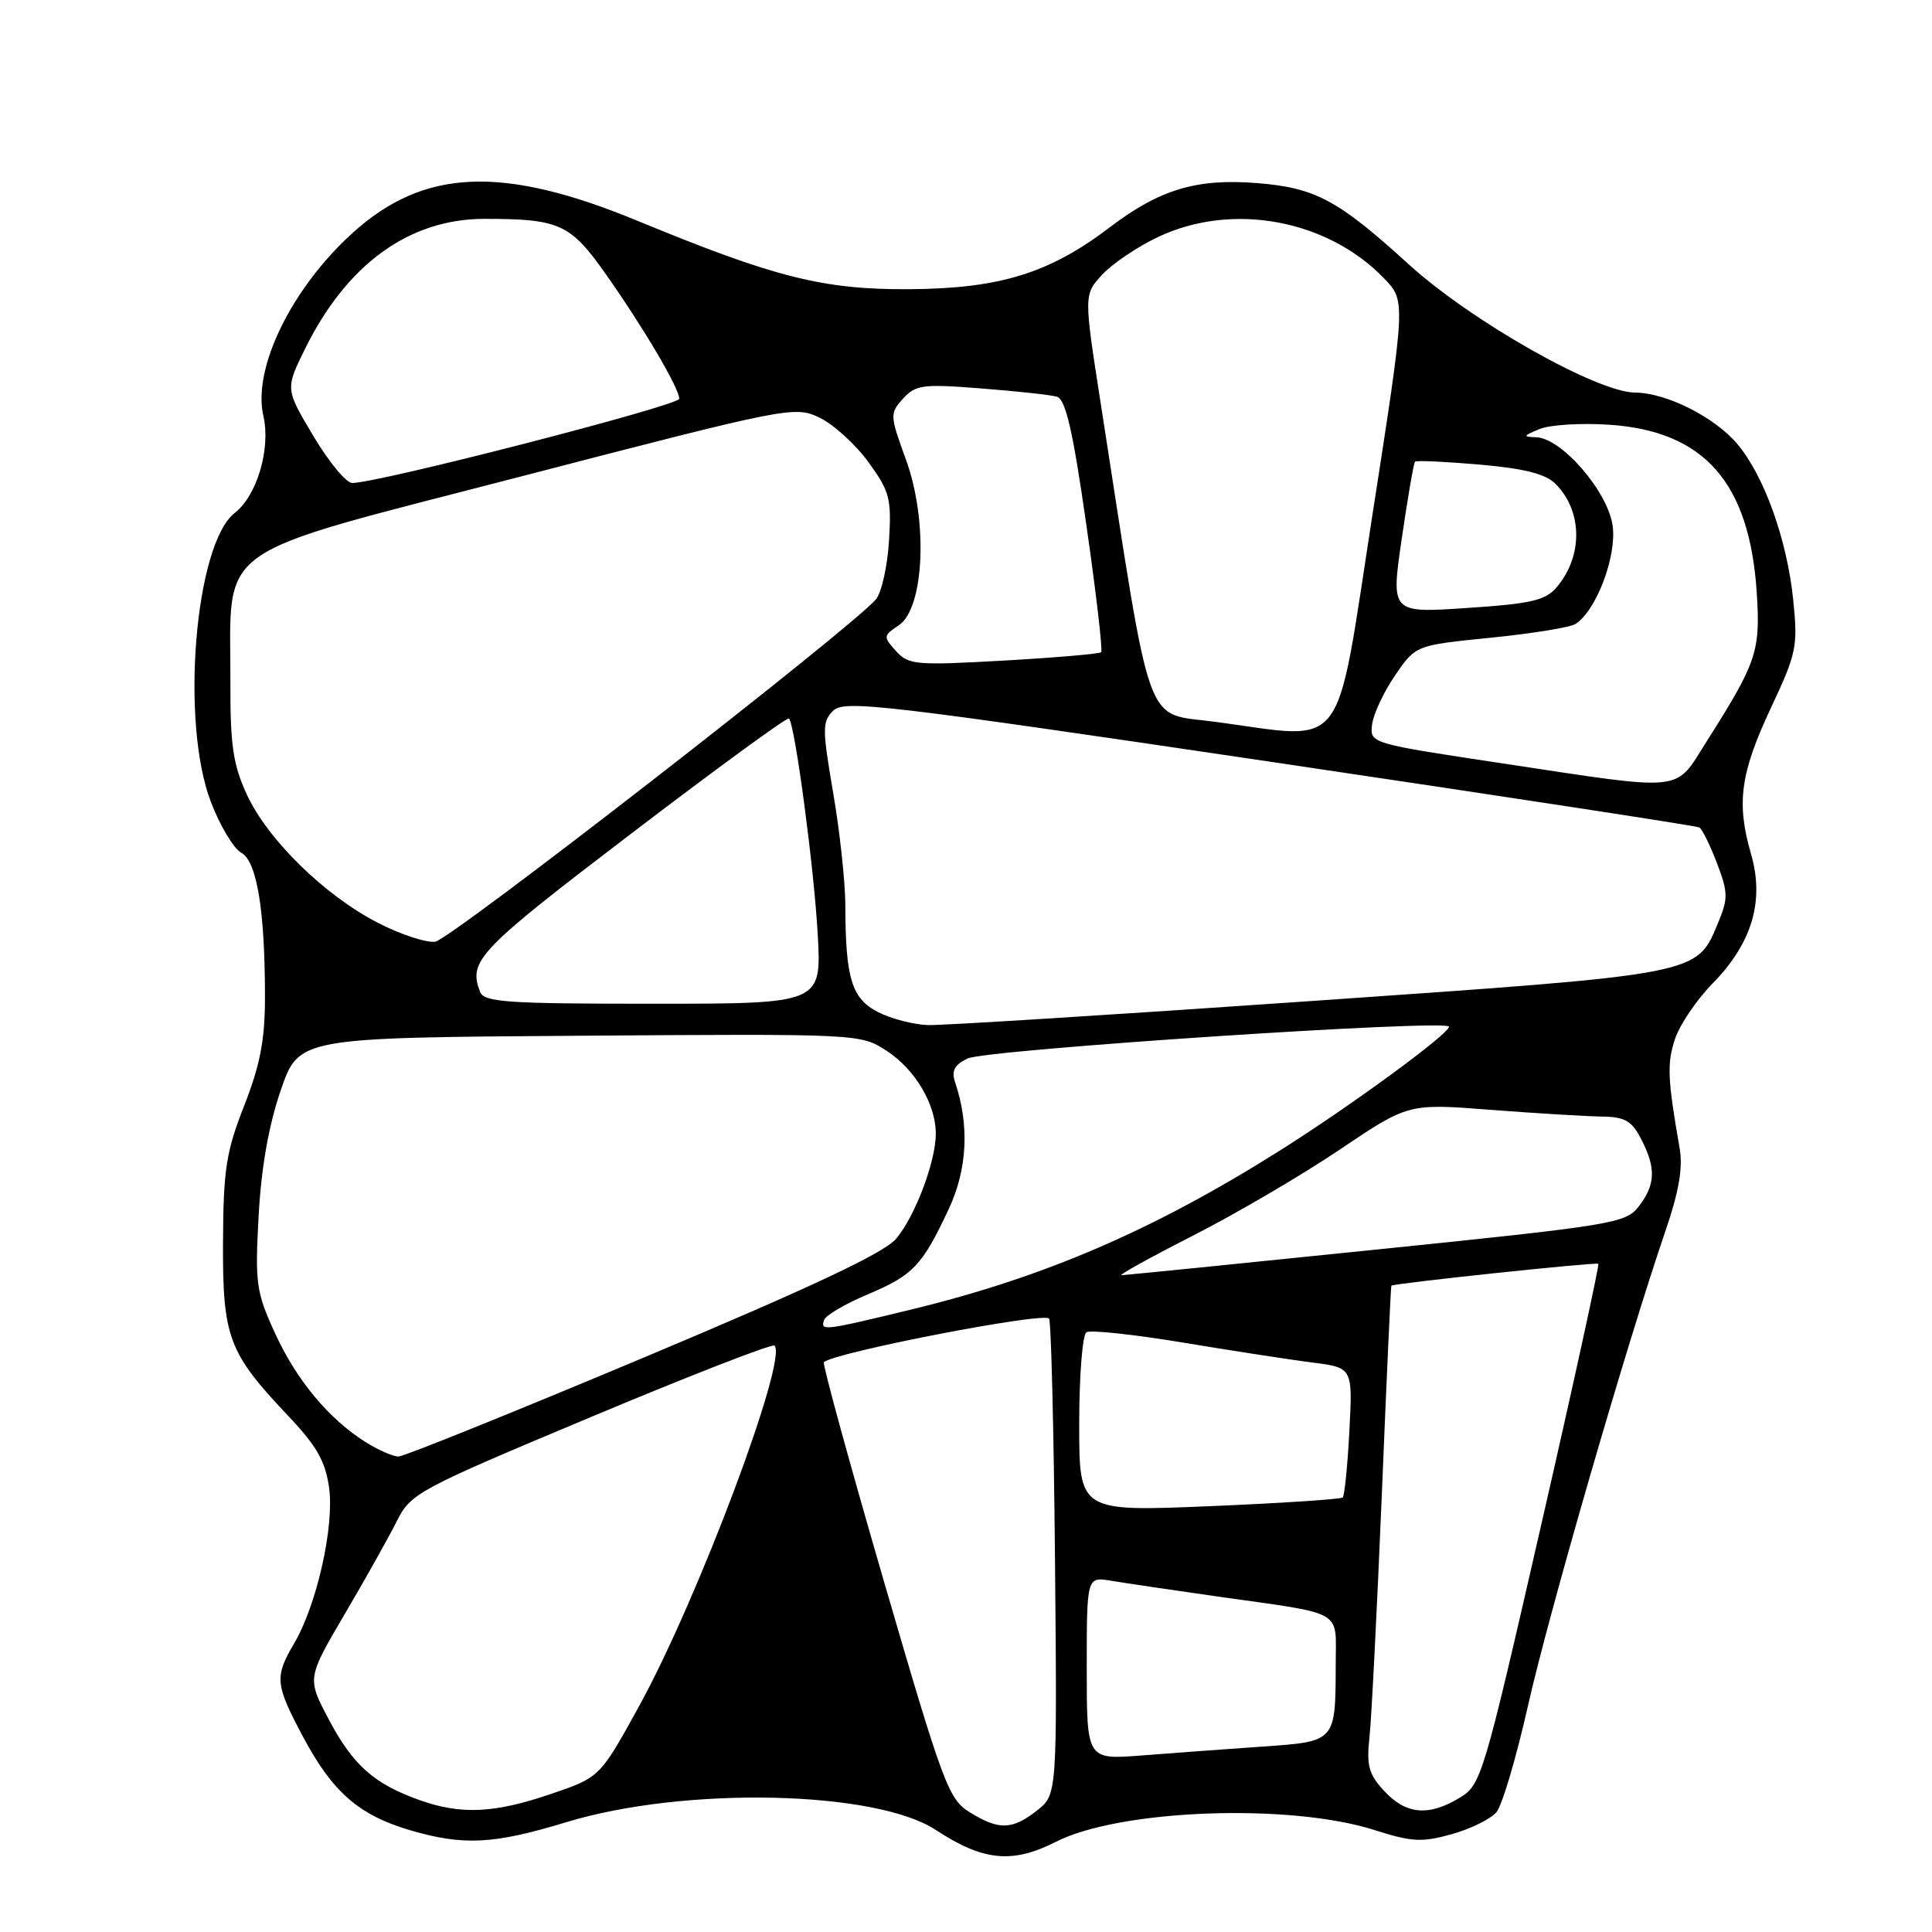 <?xml version="1.0" encoding="UTF-8" standalone="no"?>
<!DOCTYPE svg PUBLIC "-//W3C//DTD SVG 1.1//EN" "http://www.w3.org/Graphics/SVG/1.1/DTD/svg11.dtd" >
<svg xmlns="http://www.w3.org/2000/svg" xmlns:xlink="http://www.w3.org/1999/xlink" version="1.1" viewBox="0 0 256 256">
 <g >
 <path fill="currentColor"
d=" M 139.89 244.06 C 148.36 239.73 170.92 238.90 182.16 242.50 C 187.08 244.07 188.42 244.14 192.36 243.04 C 194.86 242.34 197.52 241.03 198.28 240.13 C 199.04 239.24 200.92 232.88 202.47 226.00 C 205.20 213.84 215.59 177.97 220.67 163.14 C 222.47 157.89 223.01 154.74 222.56 152.14 C 220.96 143.00 220.87 140.91 221.94 137.69 C 222.56 135.79 224.82 132.46 226.95 130.29 C 232.16 124.97 233.82 119.38 232.02 113.16 C 230.06 106.38 230.60 102.45 234.66 93.79 C 238.06 86.55 238.24 85.66 237.61 79.48 C 236.79 71.50 233.77 63.07 230.21 58.84 C 227.20 55.27 220.82 52.05 216.66 52.02 C 211.58 51.98 194.90 42.53 186.65 35.01 C 177.31 26.50 174.27 24.87 166.55 24.26 C 158.57 23.62 153.65 25.10 147.08 30.10 C 139.06 36.21 132.49 38.24 120.50 38.32 C 109.10 38.39 102.72 36.79 84.50 29.27 C 66.60 21.88 56.20 22.31 46.76 30.83 C 38.63 38.18 33.44 48.80 34.90 55.12 C 35.89 59.45 34.06 65.67 31.11 67.96 C 25.84 72.06 23.88 95.68 27.94 106.25 C 29.15 109.42 30.96 112.44 31.95 112.98 C 34.04 114.09 35.11 120.60 35.11 132.12 C 35.11 137.80 34.47 141.11 32.36 146.50 C 29.97 152.58 29.60 154.94 29.55 164.50 C 29.49 177.19 30.24 179.20 38.12 187.54 C 41.98 191.61 43.12 193.62 43.61 197.15 C 44.31 202.29 41.97 212.69 38.96 217.79 C 36.36 222.20 36.46 223.20 40.17 230.16 C 44.04 237.43 47.53 240.49 54.23 242.48 C 61.36 244.59 65.35 244.40 75.07 241.44 C 90.70 236.69 116.02 237.23 124.00 242.48 C 130.27 246.60 134.15 246.98 139.89 244.06 Z  M 128.50 240.14 C 125.69 238.41 124.98 236.51 117.14 209.59 C 112.55 193.80 108.96 180.71 109.17 180.50 C 110.44 179.23 138.08 173.86 139.00 174.71 C 139.28 174.96 139.63 189.26 139.79 206.48 C 140.08 237.79 140.08 237.79 137.41 239.90 C 134.12 242.48 132.37 242.53 128.50 240.14 Z  M 55.56 238.51 C 49.56 236.37 46.78 233.90 43.59 227.88 C 40.68 222.39 40.68 222.39 45.64 213.94 C 48.37 209.30 51.48 203.75 52.55 201.62 C 54.44 197.85 55.19 197.45 78.31 187.76 C 91.40 182.27 102.35 178.01 102.63 178.30 C 104.42 180.09 92.49 211.87 84.72 226.00 C 79.50 235.50 79.50 235.50 73.00 237.71 C 65.48 240.28 61.08 240.48 55.56 238.51 Z  M 183.44 237.34 C 181.35 235.09 181.05 233.98 181.47 230.09 C 181.74 227.57 182.47 213.12 183.10 198.00 C 183.72 182.88 184.29 170.44 184.36 170.36 C 184.68 170.05 211.52 167.21 211.79 167.46 C 211.94 167.61 208.54 183.20 204.21 202.09 C 196.57 235.46 196.27 236.49 193.42 238.21 C 189.33 240.70 186.31 240.44 183.44 237.34 Z  M 144.00 221.04 C 144.00 208.91 144.00 208.91 147.25 209.46 C 149.04 209.76 155.45 210.71 161.50 211.57 C 178.28 213.94 177.00 213.21 176.99 220.36 C 176.96 230.88 177.08 230.75 167.15 231.44 C 162.39 231.77 155.24 232.30 151.25 232.61 C 144.00 233.17 144.00 233.17 144.00 221.04 Z  M 143.00 188.71 C 143.00 182.33 143.43 176.85 143.96 176.53 C 144.48 176.20 150.22 176.82 156.71 177.89 C 163.19 178.97 170.92 180.16 173.87 180.54 C 179.24 181.22 179.24 181.22 178.80 189.60 C 178.56 194.20 178.16 198.17 177.92 198.42 C 177.67 198.66 169.72 199.18 160.24 199.58 C 143.00 200.29 143.00 200.29 143.00 188.71 Z  M 48.50 191.12 C 43.60 188.06 39.28 182.88 36.43 176.63 C 33.94 171.20 33.78 170.05 34.27 161.13 C 34.61 154.74 35.60 149.14 37.19 144.50 C 39.59 137.50 39.59 137.50 76.79 137.24 C 113.94 136.98 114.00 136.98 117.48 139.24 C 121.24 141.67 124.00 146.32 124.00 150.22 C 124.00 153.90 121.25 161.18 118.74 164.14 C 117.14 166.03 107.60 170.52 85.29 179.89 C 68.12 187.10 53.50 193.00 52.79 193.00 C 52.08 192.99 50.15 192.15 48.50 191.12 Z  M 109.20 174.90 C 109.40 174.29 111.99 172.77 114.96 171.52 C 121.02 168.96 122.18 167.73 125.71 160.21 C 128.18 154.94 128.47 149.10 126.57 143.45 C 126.04 141.91 126.44 141.12 128.19 140.26 C 130.57 139.08 192.00 135.02 192.00 136.04 C 192.00 137.01 178.94 146.57 169.50 152.51 C 152.77 163.04 138.37 169.24 120.74 173.52 C 109.04 176.35 108.70 176.39 109.20 174.90 Z  M 158.11 163.71 C 163.82 160.80 172.57 155.67 177.55 152.31 C 186.61 146.21 186.61 146.21 197.55 147.06 C 203.57 147.52 210.18 147.92 212.22 147.95 C 215.31 147.99 216.21 148.50 217.47 150.95 C 219.45 154.77 219.37 156.96 217.15 159.85 C 215.43 162.09 213.84 162.35 182.42 165.57 C 164.32 167.43 149.10 168.96 148.61 168.97 C 148.12 168.99 152.40 166.62 158.11 163.71 Z  M 116.35 134.11 C 112.85 132.32 112.03 129.65 112.01 119.93 C 112.00 116.86 111.28 110.17 110.40 105.06 C 108.95 96.57 108.94 95.63 110.39 94.18 C 111.84 92.73 116.86 93.31 168.24 100.92 C 199.18 105.51 224.80 109.43 225.17 109.64 C 225.54 109.85 226.59 111.97 227.50 114.36 C 228.99 118.26 229.00 119.05 227.66 122.27 C 224.77 129.20 225.60 129.04 173.64 132.65 C 147.71 134.45 124.92 135.88 123.00 135.83 C 121.08 135.77 118.08 135.00 116.35 134.11 Z  M 63.61 131.42 C 62.03 127.31 63.32 125.95 83.57 110.51 C 94.89 101.87 104.32 94.99 104.54 95.20 C 105.33 96.00 107.84 114.76 108.35 123.75 C 108.87 133.00 108.87 133.00 86.54 133.00 C 67.10 133.00 64.14 132.80 63.61 131.42 Z  M 50.08 122.28 C 43.03 118.66 35.47 111.27 32.70 105.27 C 30.89 101.34 30.50 98.73 30.53 90.50 C 30.58 71.72 27.48 73.92 69.09 63.12 C 104.53 53.92 105.29 53.77 108.59 55.34 C 110.43 56.22 113.35 58.87 115.06 61.22 C 117.90 65.12 118.14 66.05 117.80 71.65 C 117.59 75.03 116.81 78.52 116.07 79.41 C 113.04 83.06 59.68 124.52 57.67 124.78 C 56.48 124.94 53.06 123.82 50.08 122.28 Z  M 199.00 101.14 C 181.51 98.50 181.50 98.50 181.81 96.00 C 181.98 94.62 183.34 91.70 184.85 89.50 C 187.58 85.50 187.58 85.50 197.54 84.50 C 203.02 83.95 208.07 83.13 208.76 82.68 C 211.52 80.90 214.23 73.75 213.69 69.70 C 213.08 65.16 206.94 58.04 203.55 57.94 C 201.75 57.88 201.80 57.75 204.00 56.85 C 205.38 56.28 209.54 56.03 213.25 56.28 C 225.85 57.13 231.84 63.96 232.78 78.57 C 233.28 86.30 232.78 87.78 226.14 98.24 C 221.82 105.05 223.66 104.86 199.00 101.14 Z  M 161.00 95.64 C 151.51 94.37 152.74 97.76 145.90 53.77 C 143.60 39.05 143.60 39.05 146.05 36.39 C 147.40 34.93 150.75 32.67 153.50 31.38 C 163.32 26.75 175.92 29.09 183.44 36.93 C 186.26 39.88 186.26 39.88 181.86 68.19 C 176.85 100.45 178.70 98.01 161.00 95.64 Z  M 118.72 86.26 C 117.01 84.36 117.03 84.23 119.09 82.86 C 122.48 80.60 122.99 68.98 120.05 60.92 C 117.90 55.02 117.89 54.78 119.66 52.82 C 121.32 50.99 122.26 50.86 129.99 51.47 C 134.67 51.83 139.19 52.32 140.03 52.56 C 141.20 52.89 142.14 56.94 143.94 69.51 C 145.25 78.59 146.13 86.20 145.91 86.42 C 145.68 86.64 139.88 87.14 133.00 87.53 C 121.33 88.19 120.38 88.10 118.72 86.26 Z  M 185.74 71.37 C 186.53 65.94 187.32 61.35 187.50 61.17 C 187.68 60.99 191.52 61.17 196.05 61.56 C 202.00 62.08 204.79 62.79 206.12 64.12 C 209.71 67.71 209.78 73.69 206.26 77.82 C 204.78 79.56 202.88 80.00 194.40 80.56 C 184.30 81.24 184.30 81.24 185.74 71.37 Z  M 41.52 57.77 C 37.81 51.54 37.81 51.54 40.38 46.30 C 45.91 35.03 54.21 29.00 64.19 29.00 C 74.16 29.00 75.58 29.65 80.31 36.38 C 85.35 43.54 90.00 51.44 90.00 52.84 C 90.00 53.73 50.13 64.00 46.67 64.00 C 45.88 64.00 43.56 61.20 41.52 57.77 Z "/>
</g>
</svg>